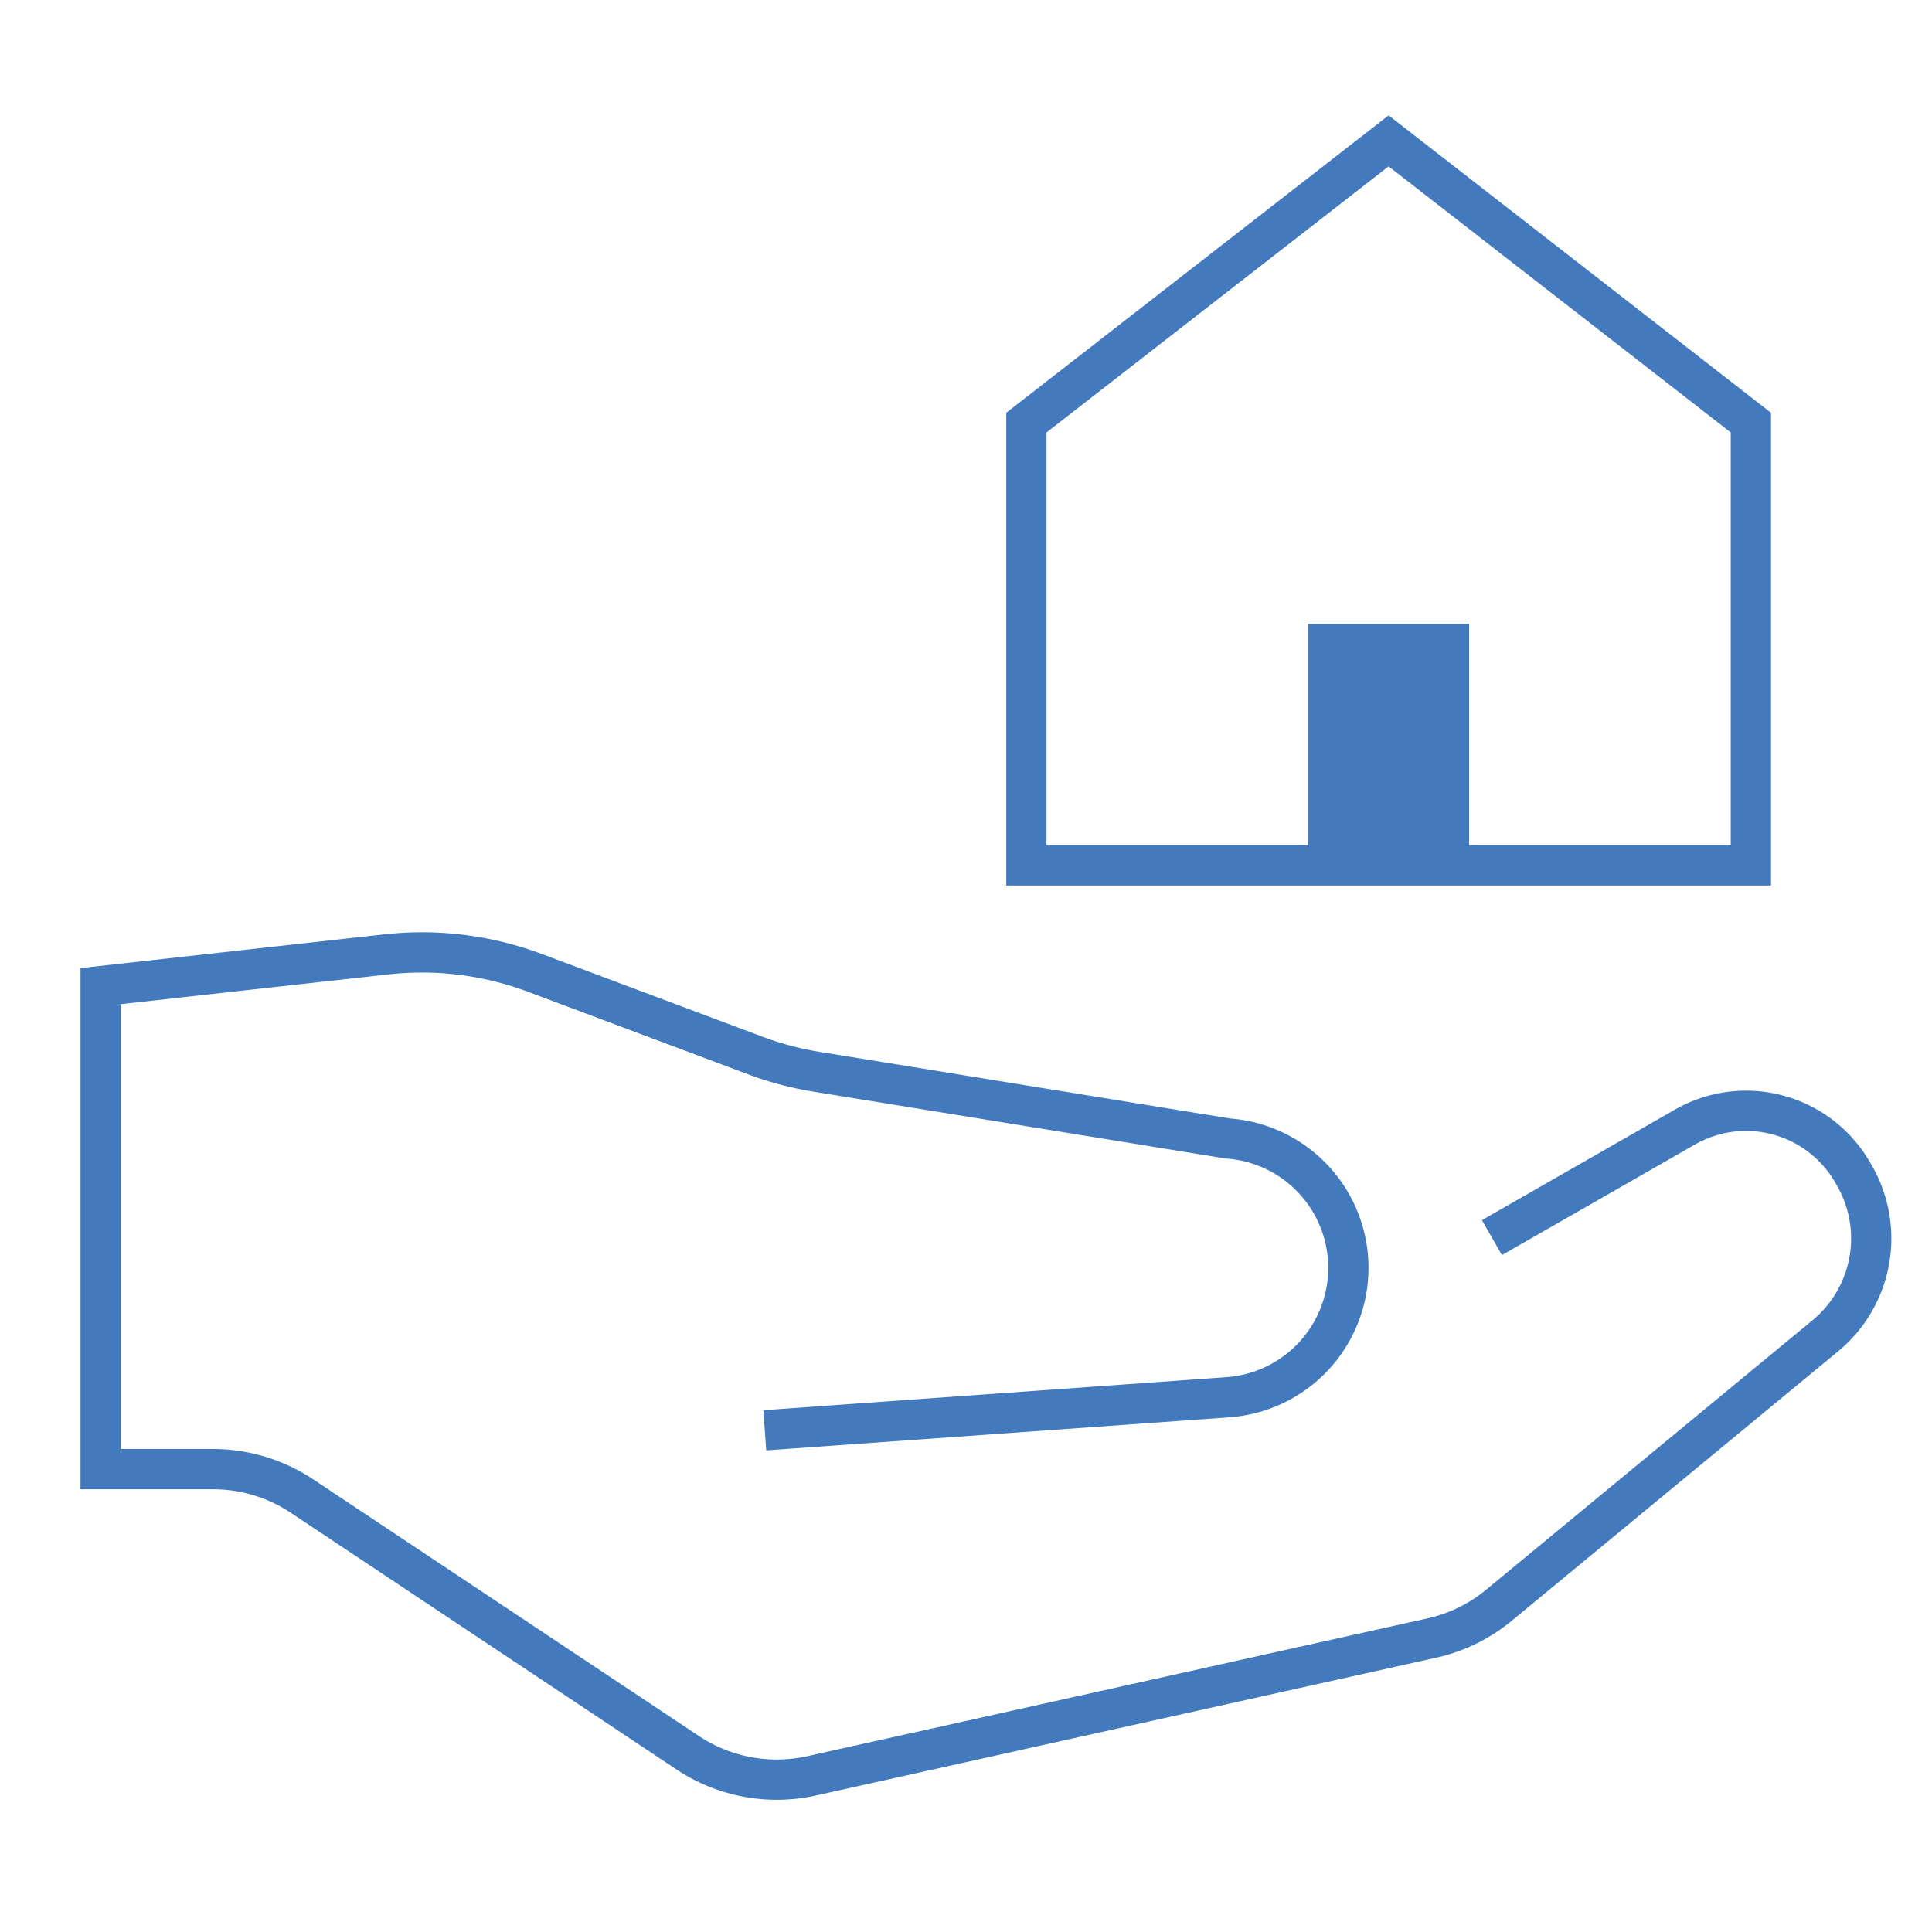 <svg xmlns="http://www.w3.org/2000/svg" viewBox="0 0 48 48"><title>mortgage</title><g stroke-linecap="square" transform="translate(0.5 0.5)" fill="#4379bd" stroke-linejoin="miter" class="nc-icon-wrapper" stroke-miterlimit="10"><path d="M37,30l4.365-2.5a3.054,3.054,0,0,1,4.157,1.119l.036.062a3.135,3.135,0,0,1-.7,4l-8.117,6.7a3.966,3.966,0,0,1-1.675.817l-15.4,3.422a4,4,0,0,1-3.086-.577L7.008,36.672A4,4,0,0,0,4.789,36H2V24l7.1-.789a7.99,7.99,0,0,1,3.692.461l5.465,2.049a7.936,7.936,0,0,0,1.528.406l10.224,1.659A3.223,3.223,0,0,1,33,31h0a3.223,3.223,0,0,1-2.992,3.214L19,35" fill="none" stroke="#4379bd" stroke-width="1"></path><polygon points="34 3 25 10 25 21 43 21 43 10 34 3" fill="none" stroke="#4379bd" stroke-width="1" data-color="#4379bd"></polygon><rect x="32" y="15" width="4" height="5.975" fill="#4379bd" data-color="#4379bd" data-stroke="none" stroke="none"></rect></g></svg>